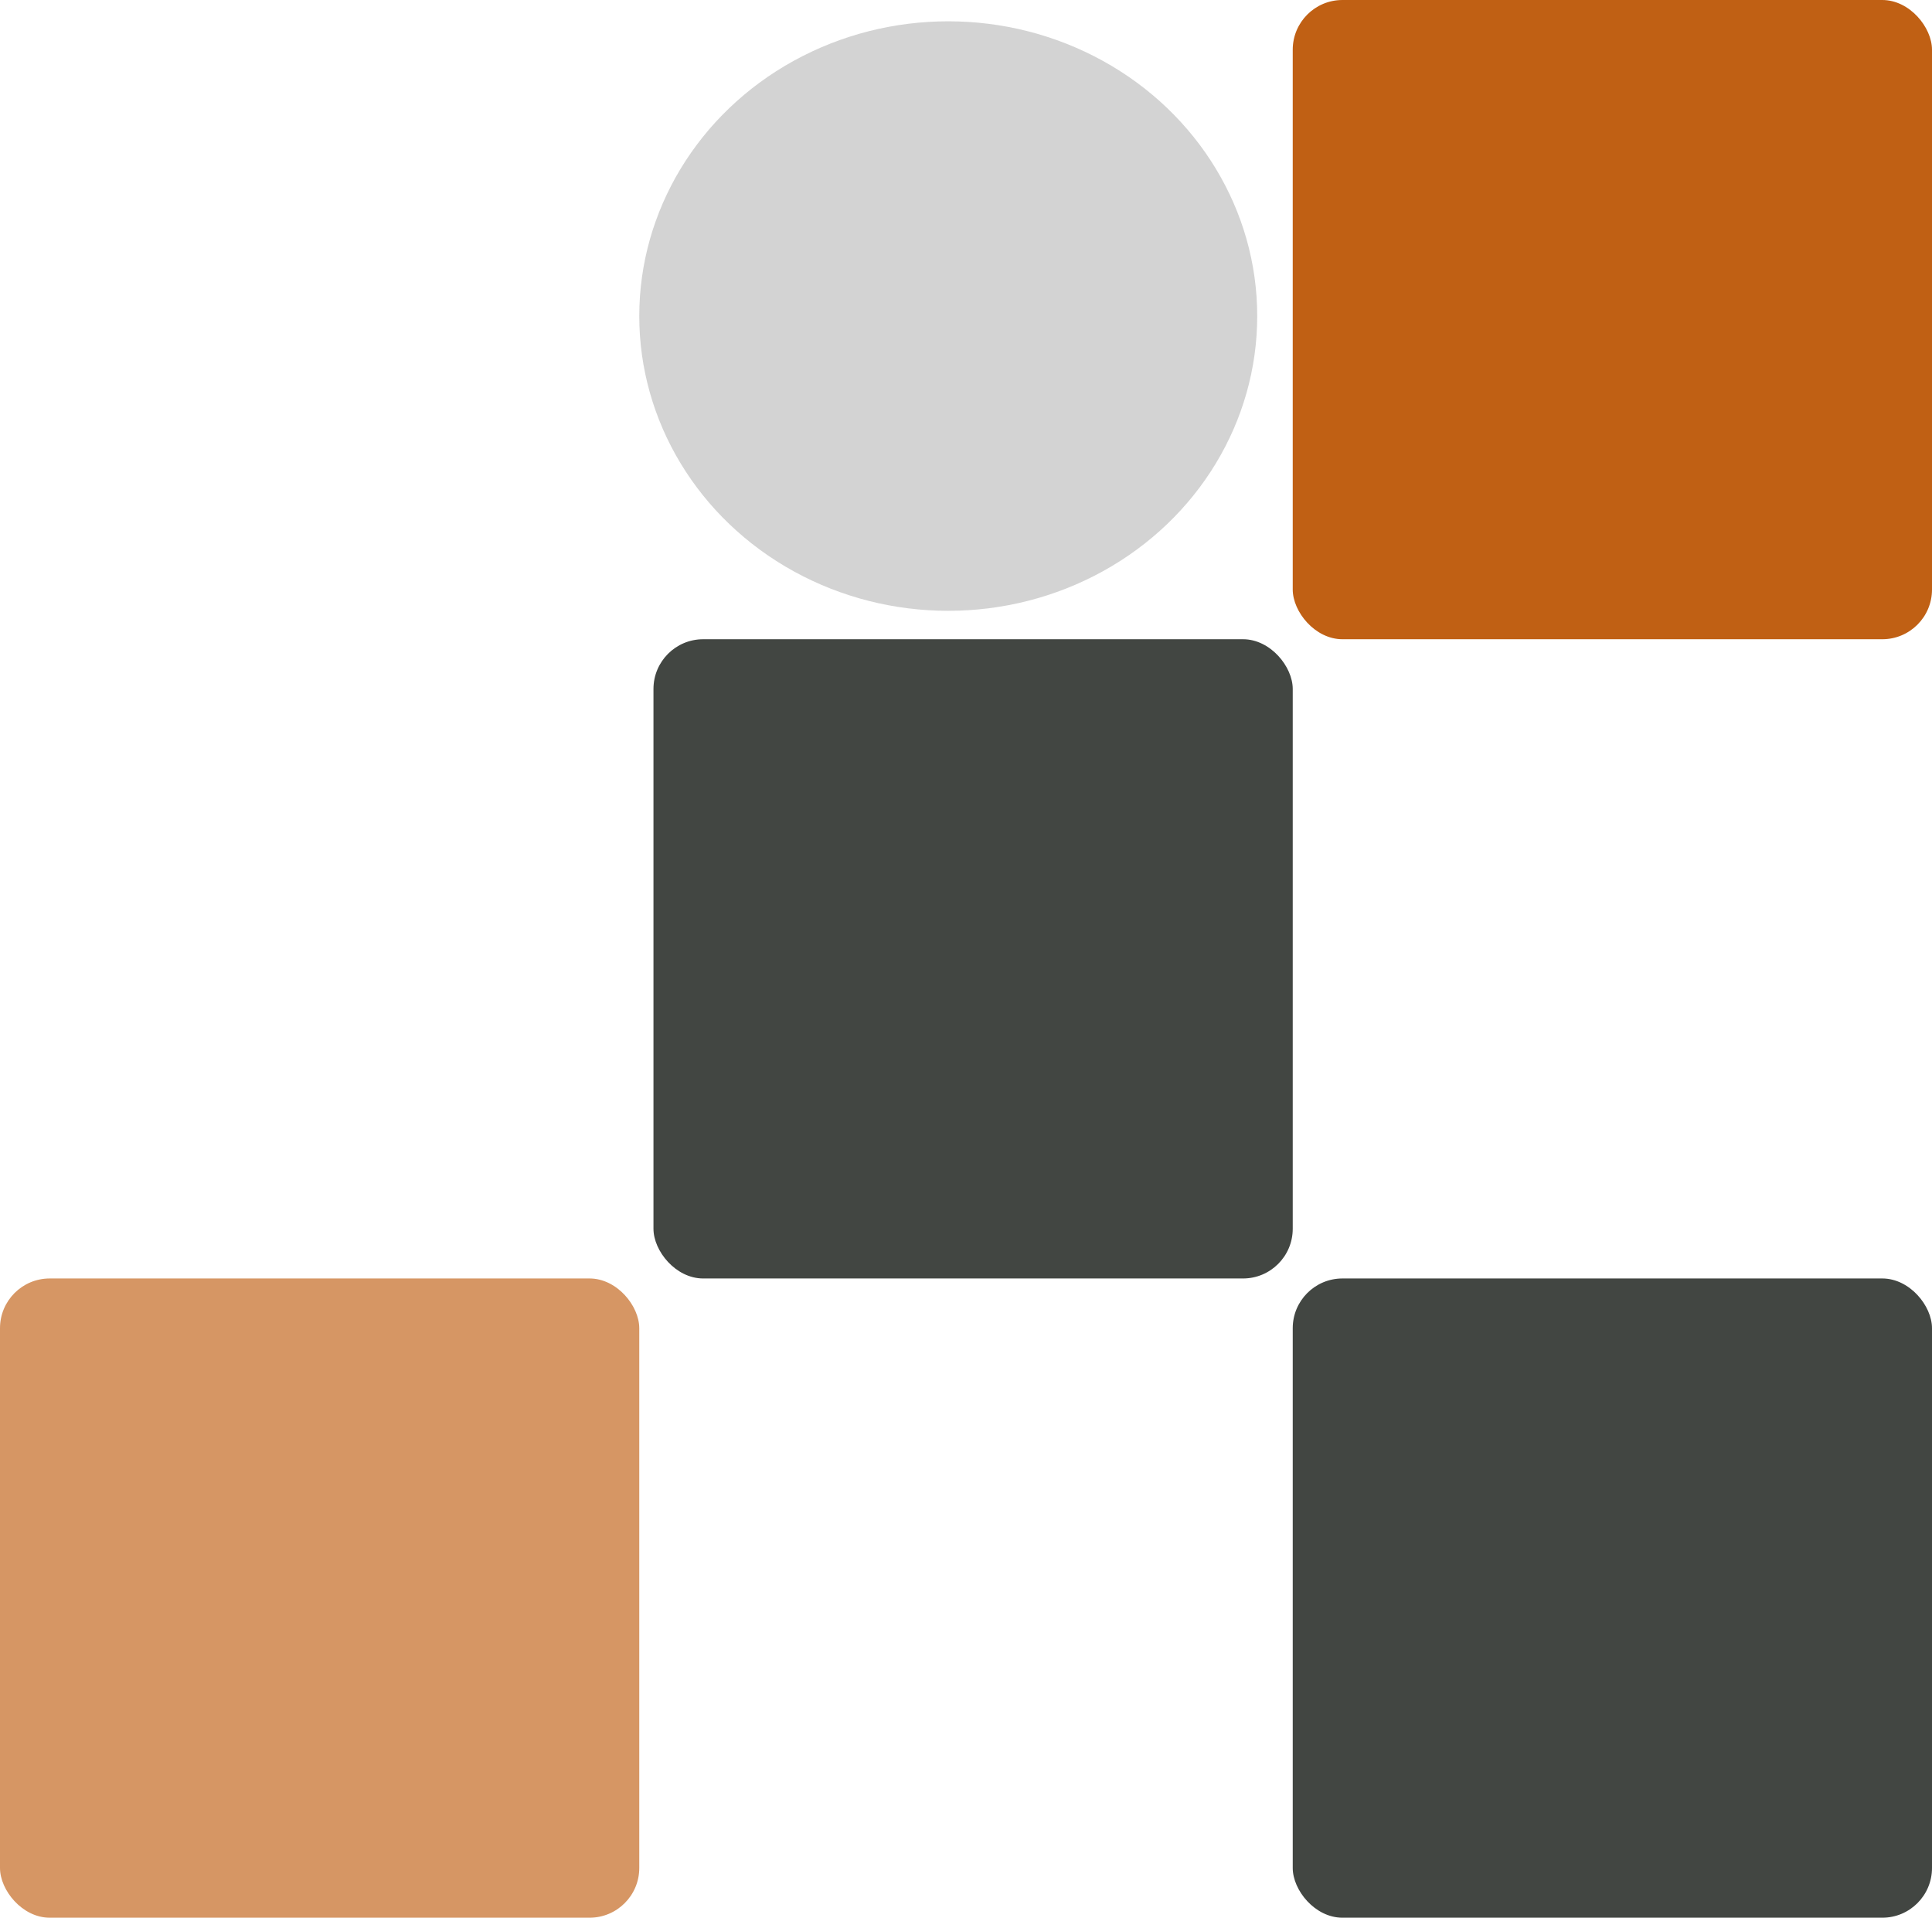 <svg width="272" height="270" viewBox="0 0 272 270" fill="none" xmlns="http://www.w3.org/2000/svg">
<rect x="182" y="180" width="90" height="90" rx="7" fill="#424642"/>
<rect x="182" width="90" height="90" rx="7" fill="#C06014"/>
<rect y="180" width="90" height="90" rx="7" fill="#C06014" fill-opacity="0.66"/>
<rect x="92" y="90" width="90" height="90" rx="7" fill="#424642"/>
<ellipse cx="133.5" cy="44.5" rx="43.5" ry="41.5" fill="#AEAEAE" fill-opacity="0.55"/>
</svg>
